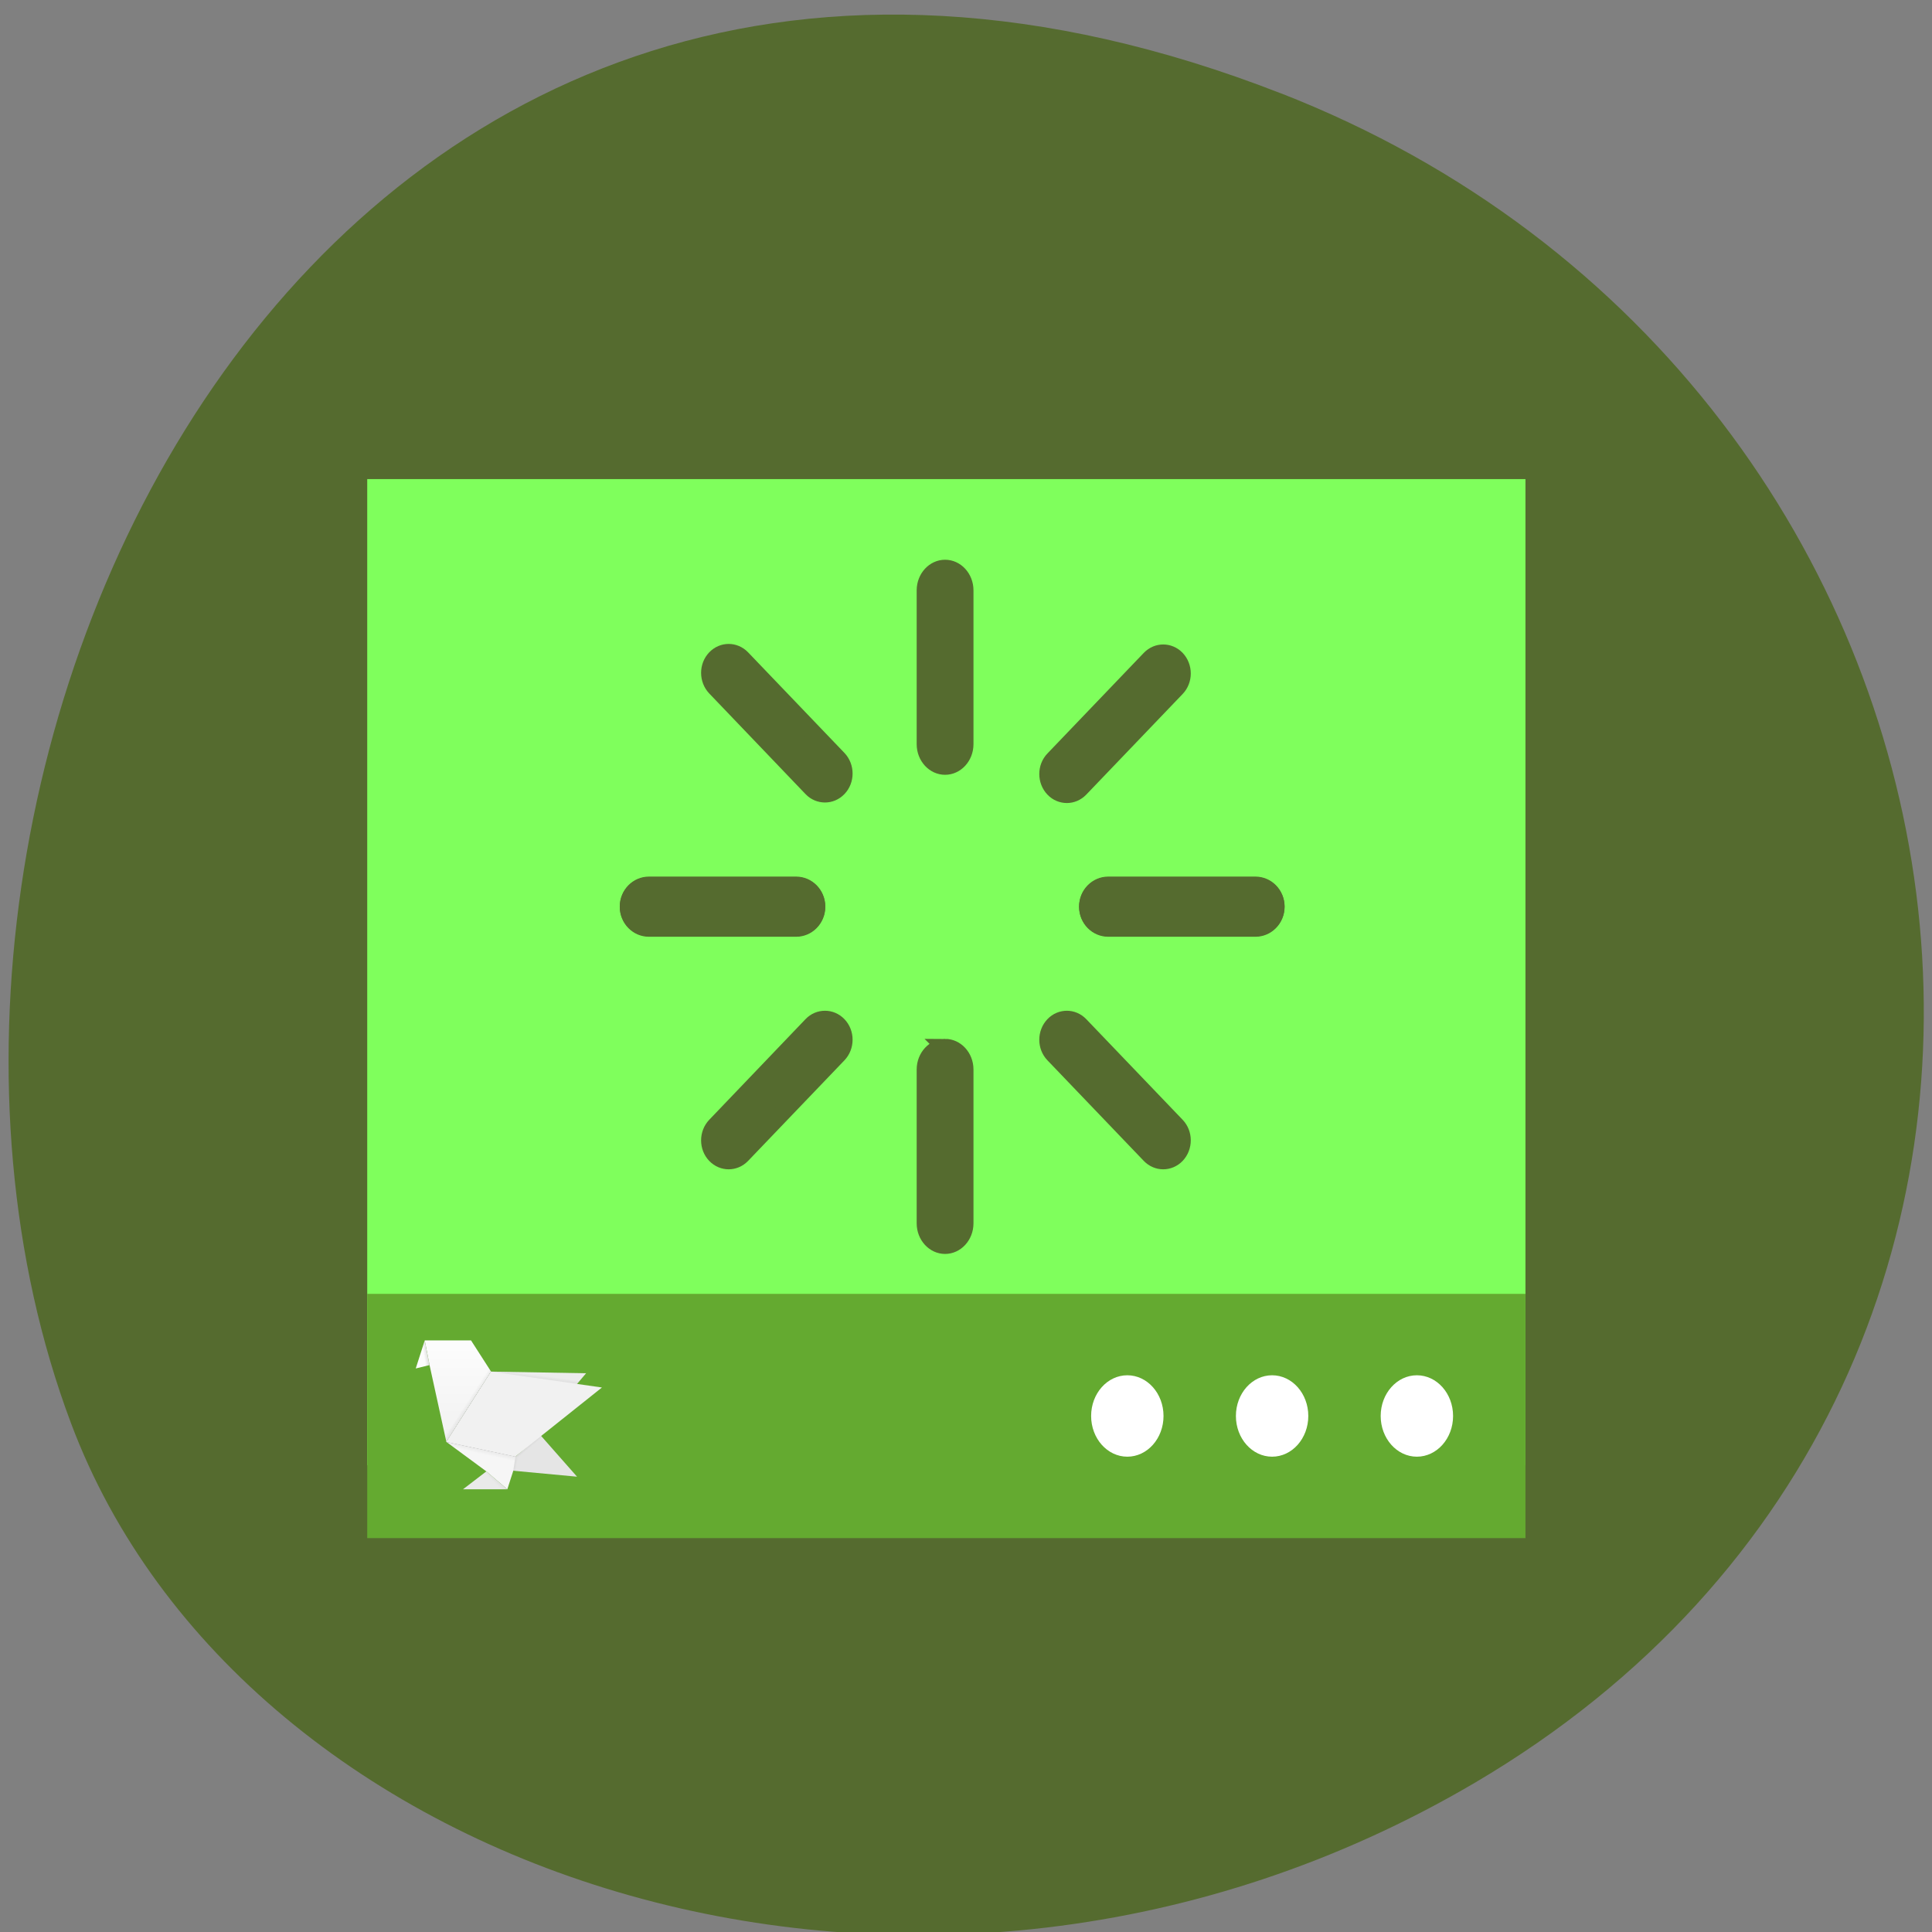 <svg xmlns="http://www.w3.org/2000/svg" xmlns:xlink="http://www.w3.org/1999/xlink" viewBox="0 0 256 256"><rect x="0" y="0" width="256" height="256" fill="#808080" stroke="none"/><defs><clipPath><path d="M 0,660 H 660 V 0 H 0 Z"/></clipPath><clipPath><path d="m -102.9 69.3 h 205.8 v -138.6 h -205.8 z"/></clipPath><linearGradient gradientUnits="userSpaceOnUse" y2="88.7" x2="1834.7" y1="92.6" x1="1812.7" id="8" xlink:href="#0"/><linearGradient gradientUnits="userSpaceOnUse" y2="156" x2="1921" y1="167.8" x1="1911.5" id="9" xlink:href="#0"/><linearGradient gradientUnits="userSpaceOnUse" y2="531.4" x2="1448.7" y1="516.4" x1="1470.8" id="A" xlink:href="#0"/><linearGradient gradientUnits="userSpaceOnUse" y2="687.5" x2="2155.1" y1="665" x1="2152.3" id="7" xlink:href="#0"/><linearGradient y2="779.3" x2="1103.2" y1="784.8" x1="1134.8" gradientUnits="userSpaceOnUse" id="6"><stop style="stop-opacity:0.12"/><stop offset="1" style="stop-opacity:0"/></linearGradient><linearGradient gradientUnits="userSpaceOnUse" y2="204" x2="1267.5" y1="926.9" x1="1264.4" id="1"><stop style="stop-color:#fcfcfc"/><stop offset="1" style="stop-color:#f1f1f1"/></linearGradient><linearGradient id="0"><stop style="stop-opacity:0.05"/><stop offset="1" style="stop-opacity:0"/></linearGradient><linearGradient gradientUnits="userSpaceOnUse" y2="105.7" x2="1575.1" y1="141.6" x1="1582.7" id="2" xlink:href="#0"/><linearGradient gradientTransform="matrix(0.246 0 0 0.204 749 -160.4)" gradientUnits="userSpaceOnUse" y2="-340.5" x2="4341" y1="1800.7" x1="4353.8" id="4"><stop style="stop-color:#f6f6f6"/><stop offset="1" style="stop-color:#f6f6f6"/></linearGradient><linearGradient gradientUnits="userSpaceOnUse" y2="110.7" x2="1257.3" y1="733.9" x1="1266.7" id="5"><stop style="stop-color:#f1f1f1"/><stop offset="1" style="stop-color:#f1f1f1"/></linearGradient><linearGradient gradientUnits="userSpaceOnUse" y2="-59.4" x2="1601.1" y1="-35.2" x1="1623.8" id="3" xlink:href="#0"/></defs><path d="m 169.7 12.36 c -127.4 -49.68 -192.8 89.6 -160.3 176.2 c 22.67 60.5 113 90.6 186 47.68 92.1 -54.2 72.5 -185.6 -25.73 -223.9" style="fill:#556b2f"/><g transform="matrix(4.796 0 0 5.394 48.66 47.3)" style="fill:none"><g transform="scale(0.25)" id="B"><path d="m 0,12 h 128 v 96.9 H 0 z" id="D" style="fill:#7fff5c;stroke-width:0.98"/><g transform="matrix(1.121 0 0 1.063 -7.1 -1.24)" style="fill:#556b2f;stroke:#556b2f;stroke-width:1.6"><path d="m 63.3,38.99 c 1.1,0 2,-0.91 2,-2.03 V 22.74 c 0,-1.12 -0.9,-2.03 -2,-2.03 -1.1,0 -2,0.91 -2,2.03 v 14.22 c 0,1.12 0.9,2.03 2,2.03 z"/><path d="m 63.3,65 c -1.1,0 -2,0.91 -2,2.03 v 14.22 c 0,1.12 0.9,2.03 2,2.03 1.1,0 2,-0.91 2,-2.03 V 67.03 C 65.3,65.91 64.4,65 63.3,65 z"/><path d="M 93.9,50 H 79.38 c -1.14,0 -2.07,0.88 -2.07,1.96 0,1.08 0.93,1.96 2.07,1.96 H 93.9 c 1.14,0 2.07,-0.88 2.07,-1.96 C 95.97,50.88 95.04,50 93.9,50 z"/><path d="m 34.1,53.96 h 14.52 c 1.14,0 2.07,-0.88 2.07,-1.96 0,-1.08 -0.93,-1.96 -2.07,-1.96 H 34.1 c -1.14,0 -2.07,0.88 -2.07,1.96 0,1.08 0.93,1.96 2.07,1.96 z"/><path d="m 75.3 41.6 c 0.49 0 0.98 -0.18 1.36 -0.55 l 9.5 -9.3 c 0.75 -0.73 0.75 -1.92 0 -2.66 -0.75 -0.73 -1.96 -0.73 -2.71 0 l -9.5 9.3 c -0.75 0.73 -0.75 1.92 0 2.66 0.37 0.37 0.87 0.55 1.36 0.55 z"/><path d="m 50.1 41 c 0.37 0.37 0.87 0.55 1.36 0.55 0.49 0 0.98 -0.18 1.36 -0.55 0.75 -0.73 0.75 -1.92 0 -2.66 l -9.5 -9.3 c -0.75 -0.73 -1.96 -0.73 -2.71 0 -0.75 0.73 -0.75 1.92 0 2.66 z"/><path d="M 93.9,53.96 H 79.38 c -1.14,0 -2.07,-0.88 -2.07,-1.96 0,-1.08 0.93,-1.96 2.07,-1.96 H 93.9 c 1.14,0 2.07,0.88 2.07,1.96 0,1.08 -0.93,1.96 -2.07,1.96 z"/><path d="m 34.1,50 h 14.52 c 1.14,0 2.07,0.88 2.07,1.96 0,1.08 -0.93,1.96 -2.07,1.96 H 34.1 c -1.14,0 -2.07,-0.88 -2.07,-1.96 0,-1.08 0.93,-1.96 2.07,-1.96 z"/><path d="m 75.3 62.4 c 0.49 0 0.98 0.18 1.36 0.55 l 9.5 9.3 c 0.75 0.73 0.75 1.92 0 2.66 -0.75 0.73 -1.96 0.73 -2.71 0 l -9.5 -9.3 c -0.75 -0.73 -0.75 -1.92 0 -2.66 0.37 -0.37 0.87 -0.55 1.36 -0.55 z"/><path d="m 50.1 62.95 c 0.37 -0.37 0.87 -0.55 1.36 -0.55 0.49 0 0.98 0.18 1.36 0.55 0.75 0.73 0.75 1.92 0 2.66 l -9.5 9.3 c -0.75 0.73 -1.96 0.73 -2.71 0 -0.75 -0.73 -0.75 -1.92 0 -2.66 z"/></g></g><g id="C" transform="matrix(0.25 0 0 0.25 -34.3 1.49)"><path d="m 137.2 86.1 h 128 v 24 h -128 z" style="fill:#64aa30;stroke-width:1.41"/><g style="fill:#fff;stroke-width:2"><circle r="4" cy="98.1" cx="221.2"/><circle r="4" cy="98.1" cx="237.2"/><circle r="4" cy="98.1" cx="253.2"/></g><g transform="matrix(0.014 0 0 -0.013 128.2 103.3)"><path d="m 1267.5,204 522.2,-217.3 509.4,-45.63 c -288.7,313.7 0,0 -288.7,313.7 L 1812.7,93.27" style="fill:#e5e5e5"/><path d="m 1267.5,204 315.6,-222.7 165.7,-135.2 46.5,138.2 21.2,127.7 z" style="fill:url(#4)"/><path d="m 1266.7,204 271,-322.7 211.1,-35.2 63.82,246.6 z" style="fill:url(#2)"/><path d="m 1399.1,-153.9 184.1,135.2 165.7,-135.2" style="fill:#eaeaea"/><path d="m 1462.2,971.3 -365.2,0.2 37.81,-186.7 132.8,-580.8 352.9,531.5 z" style="fill:url(#1)"/><path d="m 1096.9,971.5 -71.1,-212.4 108.9,25.77 z" style="fill:#fcfcfc"/><path d="M 1620.5,735.5 1812.7,93.3 1267.6,204 1620.5,735.5" style="fill:#333"/><path d="m 1812.7,93.3 557.8,629.6 -750,12.65 -352.9,-531.5" style="fill:#ececec"/><path d="m 1266.7,204 545.1,-110.7 683.8,522 -876,120.2 L 1266.7,204" style="fill:url(#5)"/><path d="m 1096.9,971.5 -71.1,-212.4 108.9,25.77 z" style="fill:url(#6)"/><path d="m 1529.1,928.5 -409.6,-3.16 148.1,-721.3 352.9,531.5 z" style="fill:url(#A)"/><path d="m 1811.9,93.3 39.1,-33.75 203.9,128.6 -40,59.93 z" style="fill:url(#9)"/><path d="m 1812.7,92.6 -17.33,-108.4 30.72,-14.24 24.93,88.8 z" style="fill:url(#8)"/><path d="m 1619.6,735.5 750.8,-12.65 -71.83,-79.8 z" style="fill:url(#7)"/><path d="m 1399.1,-153.9 184.1,135.2 165.7,-135.2" style="fill:url(#3)"/></g></g></g></svg>